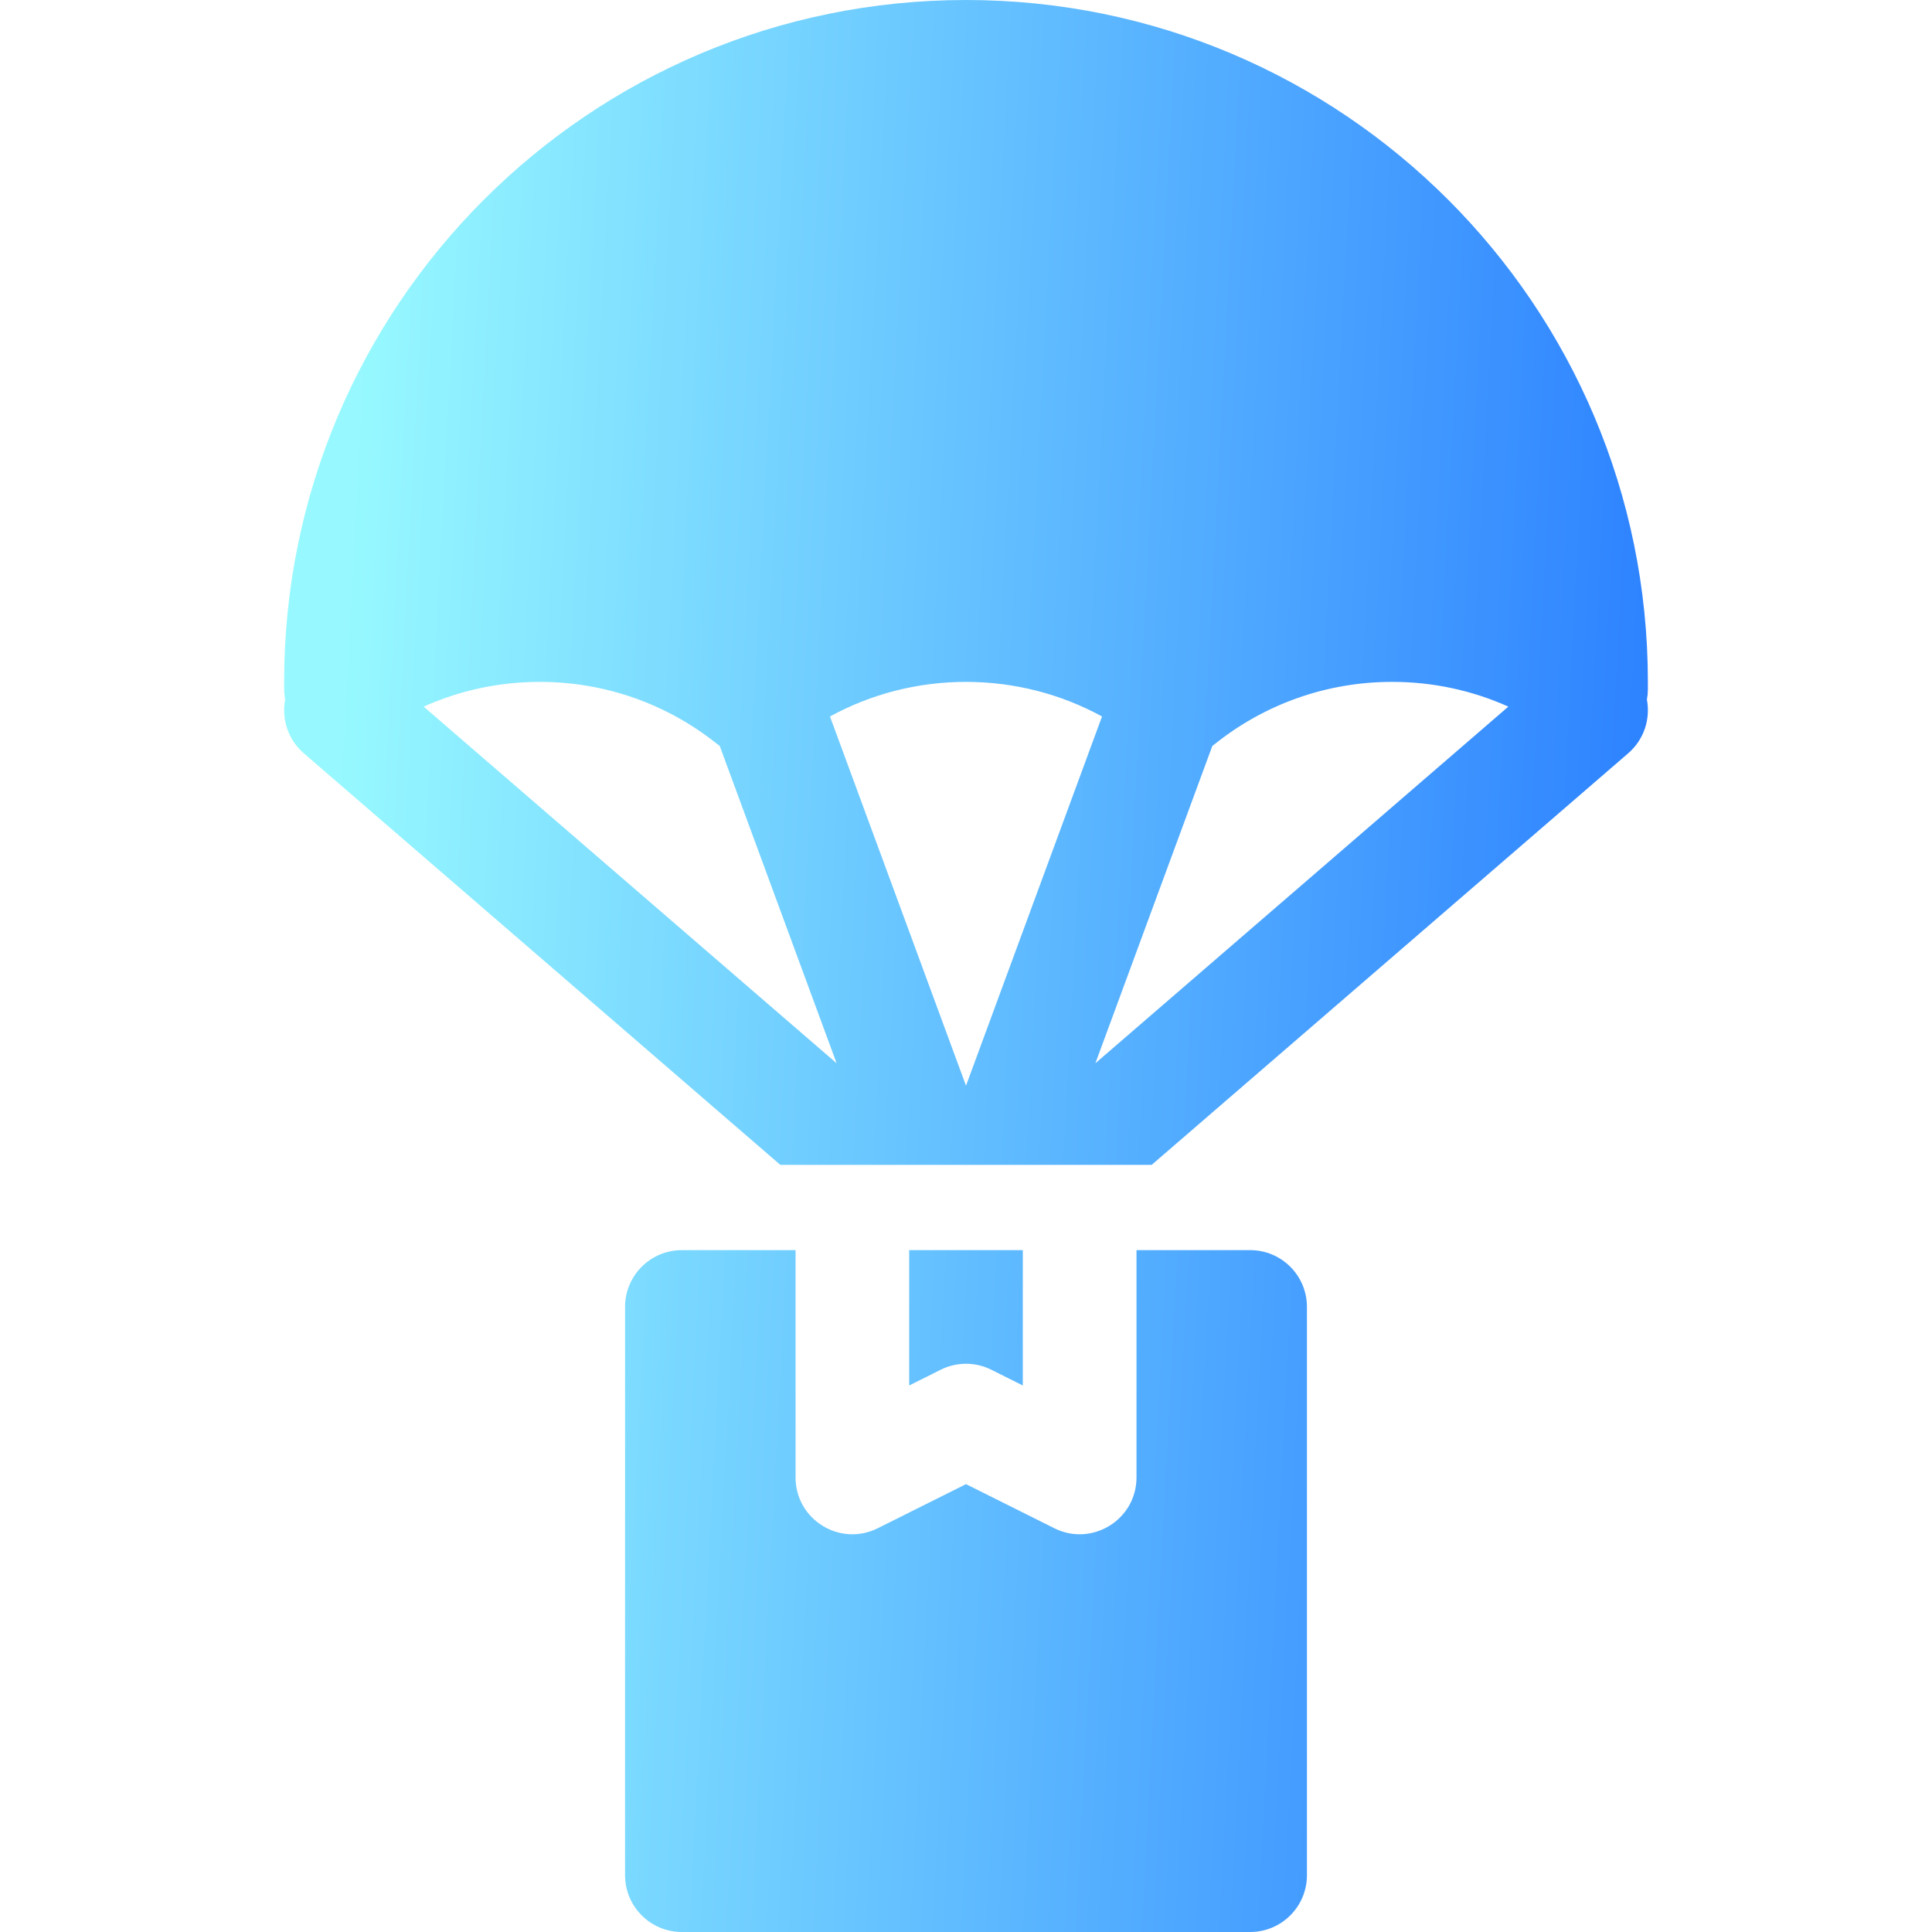 <svg width="32" height="32" viewBox="0 0 32 32" fill="none" xmlns="http://www.w3.org/2000/svg">
<g clip-path="url(#clip0_204_670)">
<path fill-rule="evenodd" clip-rule="evenodd" d="M13.177 20.706V24.471C13.177 25.17 13.913 25.625 14.539 25.312L16 24.582L17.462 25.312C18.087 25.625 18.824 25.17 18.824 24.471V20.706H20.706C21.226 20.706 21.647 21.127 21.647 21.647V31.059C21.647 31.579 21.226 32 20.706 32H11.294C10.774 32 10.353 31.579 10.353 31.059V21.647C10.353 21.127 10.774 20.706 11.294 20.706H13.177ZM15.059 20.706H16.941V22.948L16.421 22.688C16.156 22.555 15.844 22.555 15.579 22.688L15.059 22.948V20.706H15.059ZM19.075 19.294H12.925L5.032 12.477C4.768 12.249 4.662 11.907 4.723 11.588C4.713 11.535 4.707 11.48 4.707 11.423C4.706 11.38 4.706 11.337 4.706 11.294C4.706 5.057 9.763 0 16 0C22.238 0 27.294 5.057 27.294 11.294C27.294 11.337 27.294 11.38 27.294 11.423C27.293 11.48 27.288 11.535 27.278 11.588C27.338 11.907 27.232 12.249 26.968 12.477L19.075 19.294ZM18.253 11.867C17.572 11.495 16.802 11.294 16 11.294C15.198 11.294 14.428 11.495 13.747 11.867L16 17.983L18.253 11.867ZM11.921 12.355C11.908 12.346 11.895 12.336 11.882 12.326C11.053 11.662 10.027 11.294 8.941 11.294C8.266 11.294 7.614 11.436 7.017 11.704L13.857 17.611L11.921 12.355ZM24.983 11.704C24.387 11.436 23.734 11.294 23.059 11.294C21.974 11.294 20.947 11.662 20.118 12.326C20.106 12.336 20.093 12.346 20.08 12.355L18.143 17.611L24.983 11.704Z" fill="url(#paint0_linear_204_670)"/>
</g>
<defs>
<linearGradient id="paint0_linear_204_670" x1="6.241" y1="8.8966e-06" x2="28.487" y2="1.17" gradientUnits="userSpaceOnUse">
<stop stop-color="#97F9FF"/>
<stop offset="1" stop-color="#2A7FFF"/>
</linearGradient>
<clipPath id="clip0_204_670">
<rect width="32" height="32" fill="white"/>
</clipPath>
</defs>
</svg>
